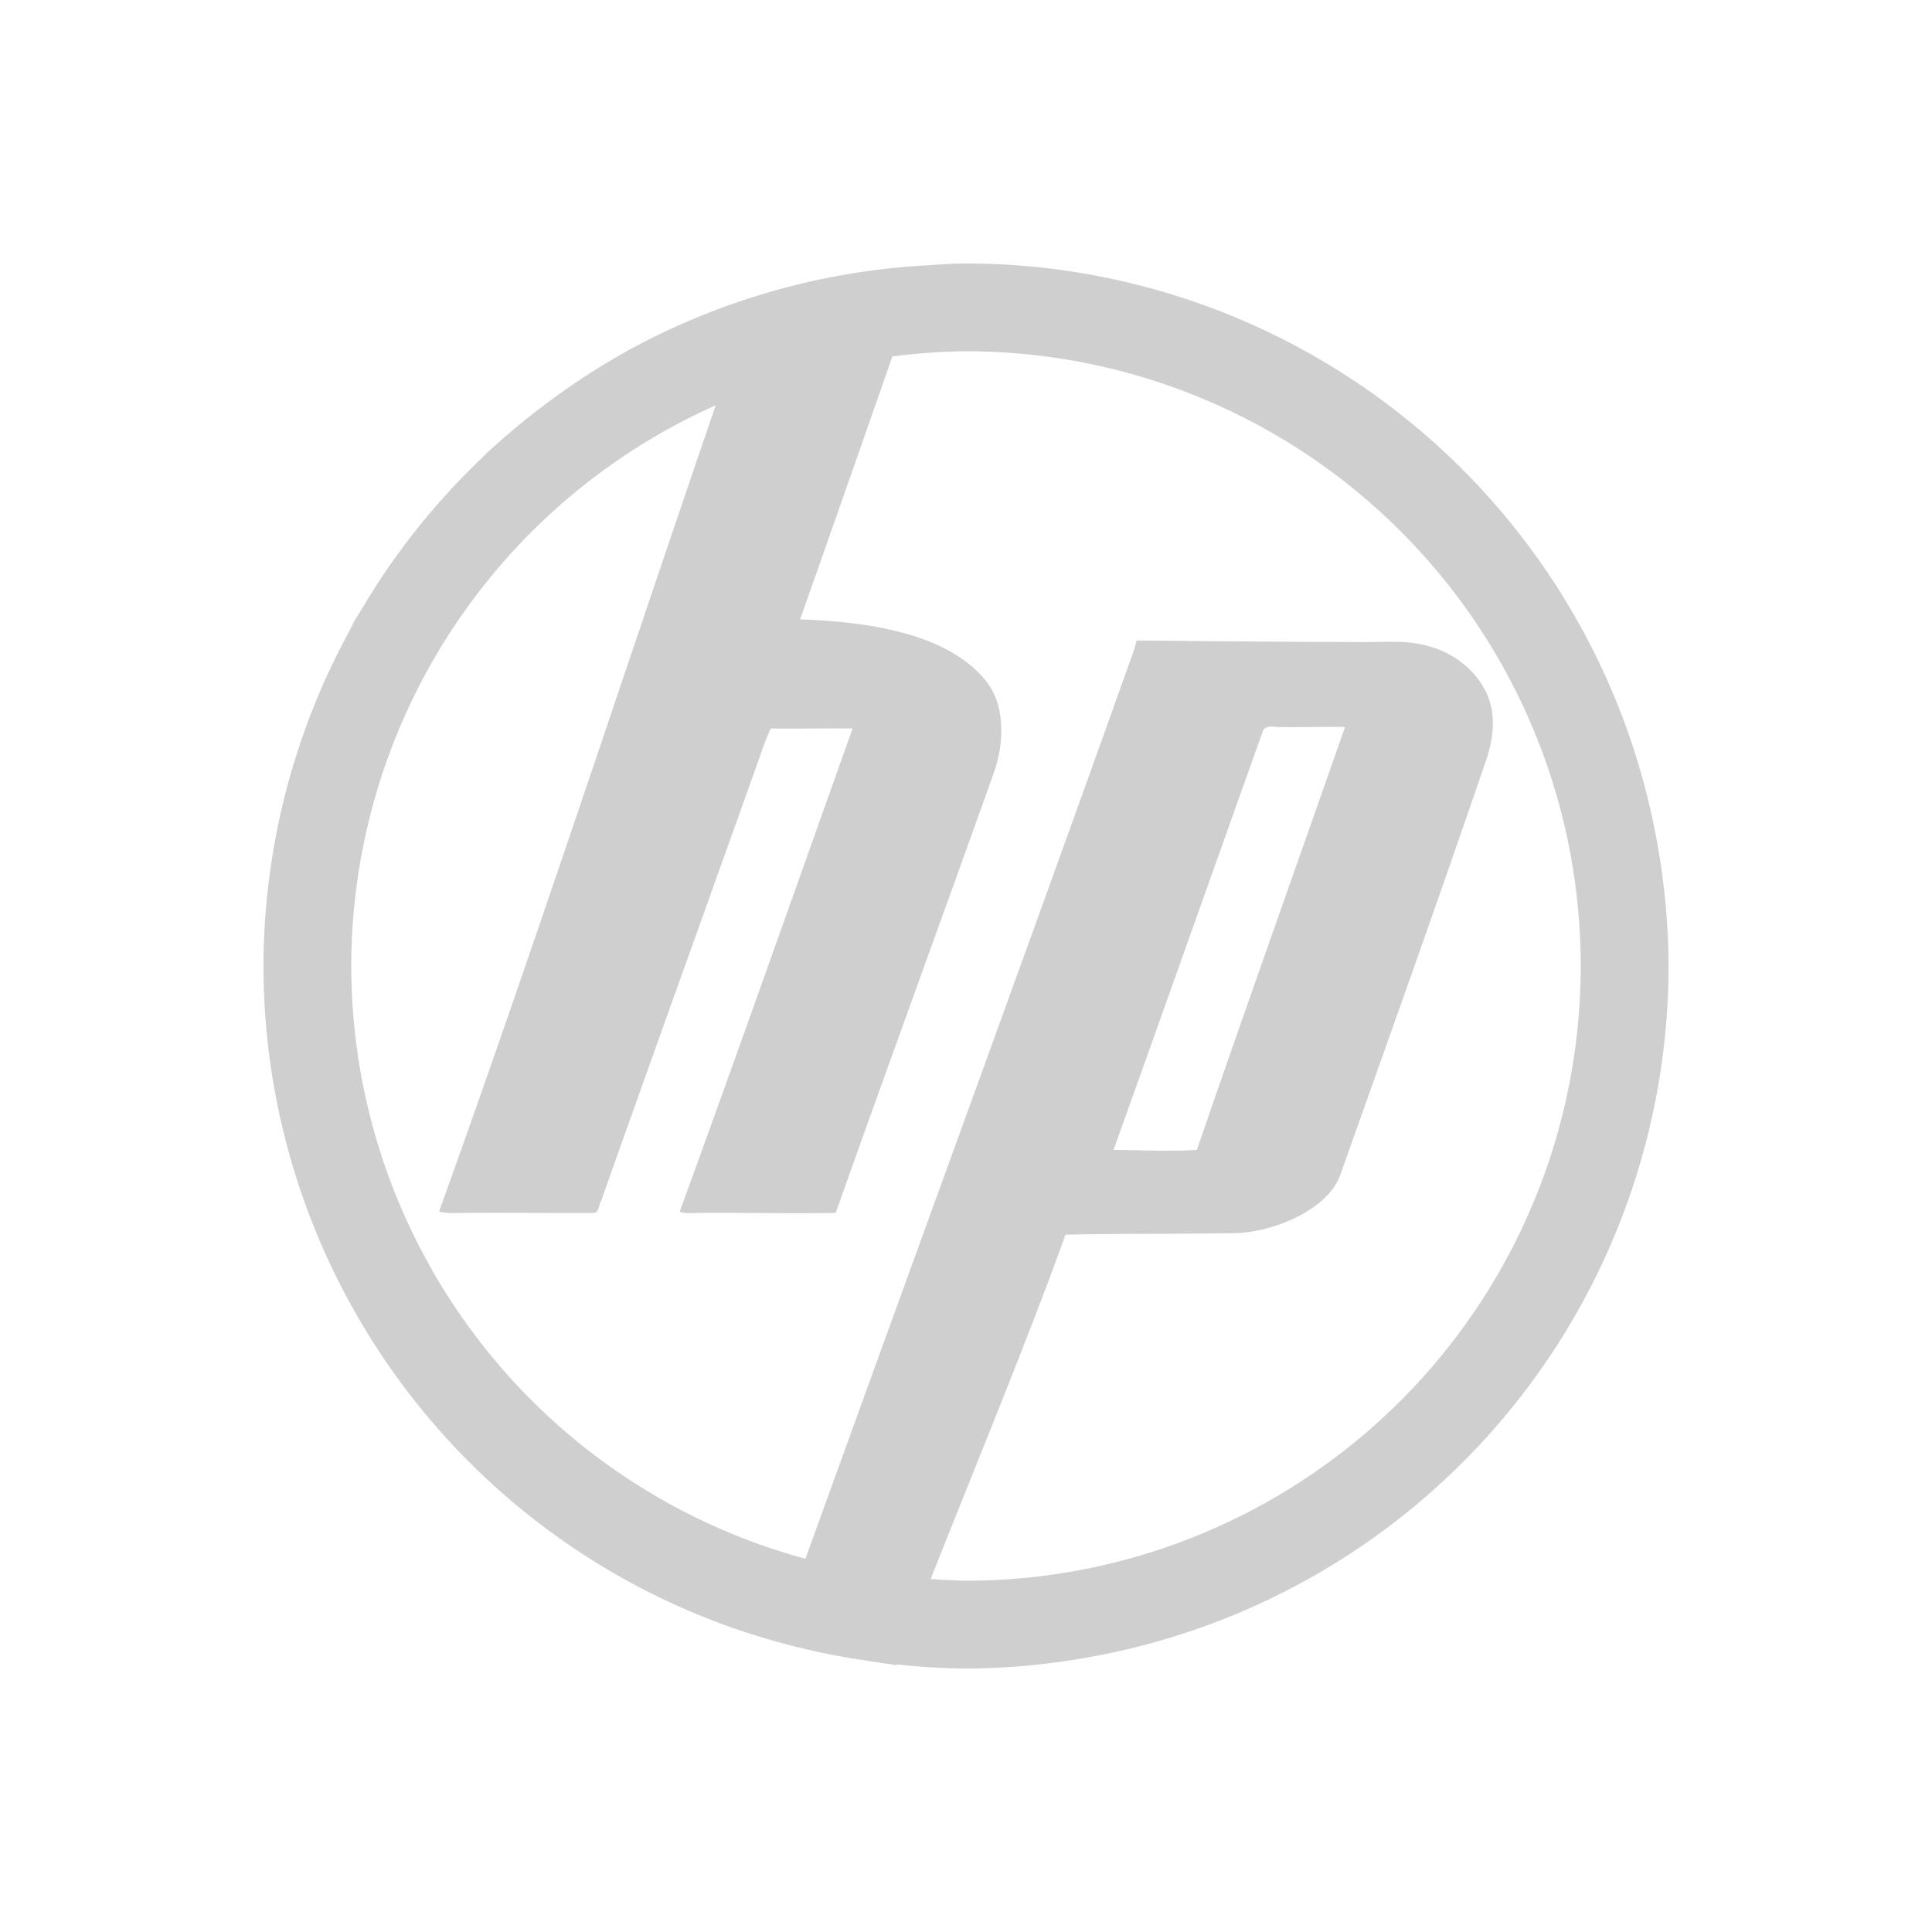 <svg xmlns="http://www.w3.org/2000/svg" id="svg2" width="22" height="22" version="1">
 <defs id="defs8">
  <style id="current-color-scheme" type="text/css">
   .ColorScheme-Text { color:#cecfce; } .ColorScheme-Highlight { color:#3daee9; }
  </style>
 </defs>
 <path id="path4485" style="opacity:1;vector-effect:none;fill:#cecfce;fill-opacity:1;stroke:none;stroke-width:1.374;stroke-linecap:round;stroke-linejoin:round;stroke-miterlimit:4;stroke-dasharray:none;stroke-dashoffset:0;stroke-opacity:1" d="M 11 3 C 10.84 3 10.683 3.014 10.525 3.023 A 8 8 0 0 0 7.291 3.916 C 7.287 3.918 7.283 3.92 7.279 3.922 A 8 8 0 0 0 6.152 4.648 A 8 8 0 0 0 6.143 4.654 A 8 8 0 0 0 5.652 5.061 A 8 8 0 0 0 5.469 5.225 C 5.497 5.197 5.53 5.175 5.559 5.148 A 8 8 0 0 0 4.447 6.426 A 8 8 0 0 0 4.436 6.441 A 8 8 0 0 0 4.141 6.9 A 8 8 0 0 0 3.957 7.207 C 3.983 7.158 4.017 7.115 4.045 7.066 A 8 8 0 0 0 3 11 A 8 8 0 0 0 7.26 18.064 A 8 8 0 0 0 7.902 18.367 A 8 8 0 0 0 8.389 18.553 C 8.398 18.556 8.407 18.557 8.416 18.561 A 8 8 0 0 0 9.869 18.91 A 8 8 0 0 0 10.143 18.951 A 8 8 0 0 0 10.201 18.961 C 10.201 18.961 10.203 18.961 10.203 18.961 A 8 8 0 0 0 10.209 18.961 C 10.21 18.958 10.212 18.956 10.213 18.953 A 8 8 0 0 0 11 19 A 8 8 0 0 0 12.443 18.863 A 8 8 0 0 0 19 11 A 8 8 0 0 0 18.863 9.557 A 8 8 0 0 0 11 3 z M 8.166 3.521 A 8 8 0 0 0 8.082 3.553 C 8.11 3.542 8.138 3.532 8.166 3.521 z M 11 4 A 7 7 0 0 1 18 11 A 7 7 0 0 1 11 18 A 7 7 0 0 1 10.598 17.98 C 11.12 16.659 11.698 15.269 12.133 14.059 C 12.785 14.046 13.433 14.054 14.086 14.041 C 14.5 14.027 15.126 13.777 15.264 13.373 C 15.814 11.824 16.364 10.29 16.896 8.734 C 16.984 8.499 17.037 8.242 16.967 7.998 C 16.874 7.686 16.59 7.447 16.283 7.363 C 16.017 7.28 15.748 7.316 15.475 7.311 C 14.638 7.309 13.78 7.302 12.943 7.293 L 12.943 7.295 C 12.931 7.322 12.921 7.389 12.908 7.416 C 11.746 10.676 10.395 14.361 9.172 17.75 A 7 7 0 0 1 4 11 A 7 7 0 0 1 8.15 4.615 C 7.1 7.677 6.047 10.893 5 13.795 C 5.087 13.821 5.173 13.812 5.264 13.812 C 5.761 13.809 6.259 13.814 6.758 13.812 C 6.825 13.812 6.817 13.715 6.846 13.672 C 7.445 11.982 8.052 10.3 8.654 8.611 C 8.69 8.507 8.73 8.395 8.777 8.295 C 9.09 8.301 9.398 8.291 9.709 8.295 C 9.056 10.127 8.405 11.971 7.74 13.797 C 7.81 13.824 7.88 13.811 7.953 13.812 C 8.475 13.808 8.994 13.82 9.516 13.812 C 10.106 12.148 10.715 10.487 11.309 8.822 C 11.435 8.483 11.453 8.046 11.238 7.768 C 10.781 7.176 9.767 7.077 9.111 7.053 C 9.456 6.077 9.81 5.064 10.162 4.059 A 7 7 0 0 1 11 4 z M 18.438 8.057 C 18.459 8.112 18.477 8.169 18.498 8.225 A 8 8 0 0 0 18.438 8.057 z M 14.516 8.275 C 14.542 8.278 14.57 8.283 14.596 8.279 C 14.838 8.284 15.076 8.273 15.316 8.279 C 14.755 9.882 14.182 11.486 13.629 13.094 C 13.315 13.115 12.994 13.095 12.68 13.094 C 13.251 11.501 13.815 9.909 14.385 8.312 C 14.398 8.298 14.42 8.282 14.438 8.277 L 14.438 8.279 C 14.463 8.271 14.489 8.272 14.516 8.275 z M 18.682 8.777 C 18.706 8.863 18.726 8.95 18.748 9.037 A 8 8 0 0 0 18.682 8.777 z M 3.178 9.344 A 8 8 0 0 0 3.15 9.477 C 3.159 9.432 3.168 9.388 3.178 9.344 z M 3.064 10.039 A 8 8 0 0 0 3.035 10.268 C 3.042 10.191 3.055 10.115 3.064 10.039 z M 3.285 13.111 A 8 8 0 0 0 3.312 13.207 C 3.303 13.175 3.294 13.143 3.285 13.111 z M 3.527 13.854 A 8 8 0 0 0 3.564 13.947 C 3.552 13.916 3.539 13.885 3.527 13.854 z M 5.227 16.533 A 8 8 0 0 0 5.312 16.621 C 5.284 16.592 5.255 16.563 5.227 16.533 z M 5.76 17.039 A 8 8 0 0 0 5.895 17.156 C 5.849 17.118 5.805 17.078 5.76 17.039 z M 6.406 17.545 A 8 8 0 0 0 6.496 17.611 C 6.465 17.59 6.437 17.566 6.406 17.545 z M 13.936 18.441 C 13.895 18.457 13.853 18.471 13.812 18.486 A 8 8 0 0 0 13.936 18.441 z M 13.197 18.689 C 13.132 18.708 13.064 18.723 12.998 18.74 A 8 8 0 0 0 13.197 18.689 z"/>
</svg>
